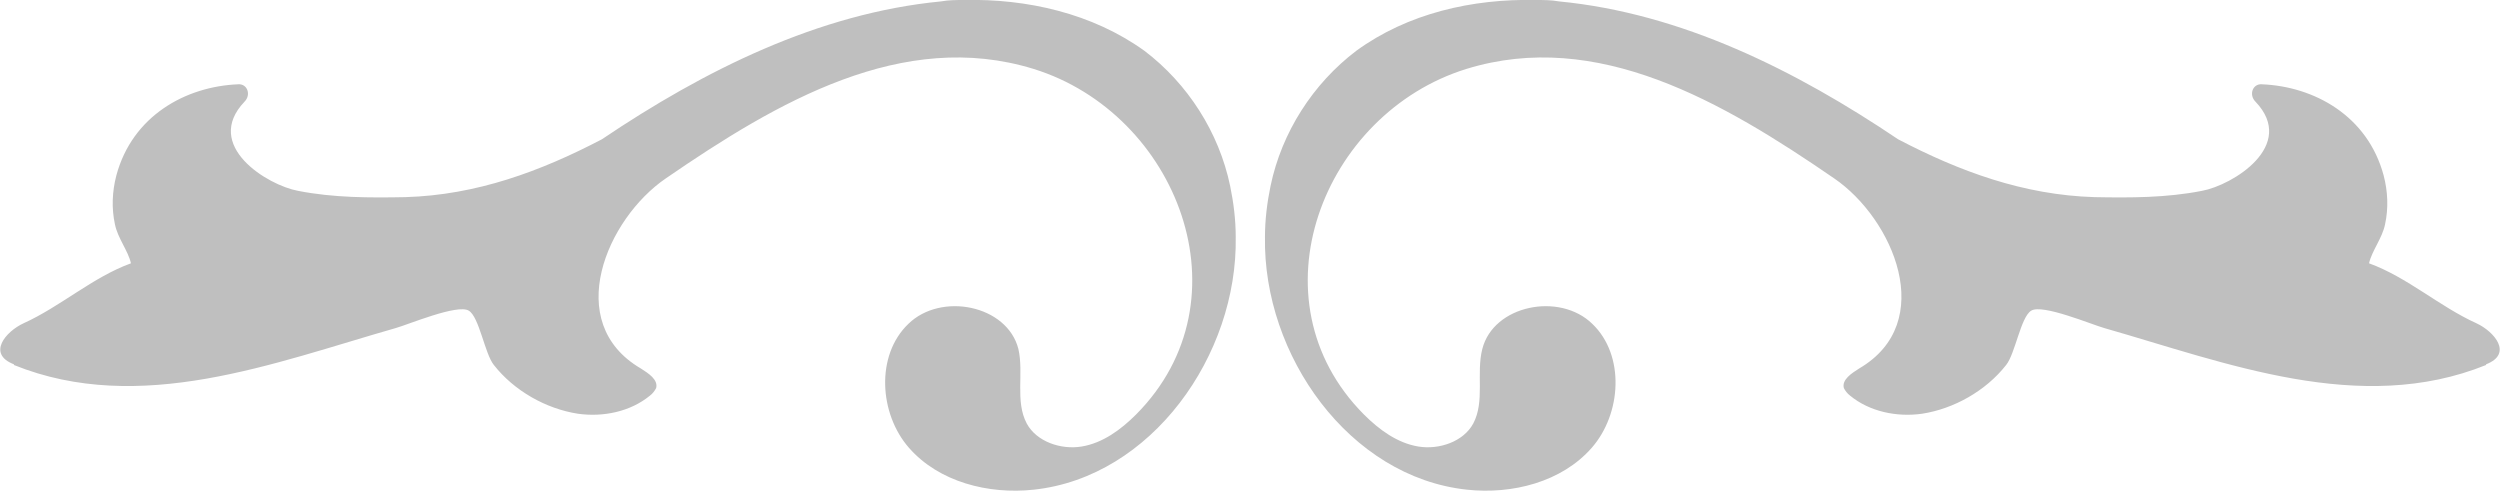 <?xml version="1.0" encoding="UTF-8"?>
<svg id="Layer_2" data-name="Layer 2" xmlns="http://www.w3.org/2000/svg" viewBox="0 0 35.89 7.05">
  <defs>
    <style>
      .cls-1 {
        fill: #bfbfbf;
        stroke-width: 0px;
      }
    </style>
  </defs>
  <g id="Layer_1-2" data-name="Layer 1">
    <g>
      <path class="cls-1" d="m.2,5.24c1.81.73,3.73-.03,5.48-.53.18-.05.89-.35,1.05-.25.15.09.23.62.36.78.29.37.75.63,1.21.7.36.05.75-.03,1.03-.26.04-.03.07-.07.09-.11.03-.12-.11-.21-.22-.28-1.13-.66-.49-2.15.36-2.73,1.6-1.1,3.4-2.15,5.28-1.57,2.06.64,3.11,3.31,1.47,4.96-.22.22-.48.41-.78.46-.3.05-.65-.07-.79-.33-.17-.32-.04-.72-.12-1.07-.16-.63-1.11-.82-1.58-.36-.47.45-.42,1.29.01,1.78.43.49,1.14.67,1.79.6,1.69-.18,2.93-1.93,2.9-3.63,0-.24-.03-.49-.08-.73-.16-.77-.61-1.47-1.23-1.94C15.68.19,14.74-.02,13.84,0c-.11,0-.22,0-.33.02-1.76.17-3.4.99-4.87,1.98-.88.46-1.8.8-2.82.83-.51.01-1.03.01-1.54-.09-.44-.08-1.37-.65-.77-1.28.1-.1.04-.26-.09-.25-.75.03-1.52.45-1.75,1.31-.06.23-.07.47-.02.7.04.2.19.38.23.56-.55.2-1.01.62-1.54.86-.26.12-.53.44-.14.59Z"/>
      <path class="cls-1" d="m35.69,5.24c-1.81.73-3.73-.03-5.48-.53-.18-.05-.89-.35-1.05-.25-.15.09-.23.62-.36.78-.29.37-.75.63-1.21.7-.36.05-.75-.03-1.03-.26-.04-.03-.07-.07-.09-.11-.03-.12.11-.21.22-.28,1.13-.66.49-2.15-.36-2.73-1.6-1.1-3.4-2.15-5.28-1.57-2.06.64-3.11,3.31-1.47,4.96.22.22.48.41.78.46.3.05.65-.07.79-.33.17-.32.04-.72.13-1.07.16-.63,1.11-.82,1.58-.36.47.45.42,1.29-.01,1.78-.43.49-1.14.67-1.79.6-1.69-.18-2.93-1.93-2.9-3.63,0-.24.03-.49.08-.73.16-.77.61-1.47,1.23-1.94C20.21.19,21.14-.02,22.05,0c.11,0,.22,0,.33.02,1.76.17,3.4.99,4.87,1.98.88.46,1.8.8,2.82.83.51.01,1.03.01,1.54-.09.44-.08,1.37-.65.77-1.28-.1-.1-.04-.26.09-.25.75.03,1.52.45,1.75,1.31.06.23.07.47.02.7-.04.2-.19.38-.23.56.55.2,1.01.62,1.54.86.26.12.53.44.14.59Z"/>
    </g>
  </g>
</svg>